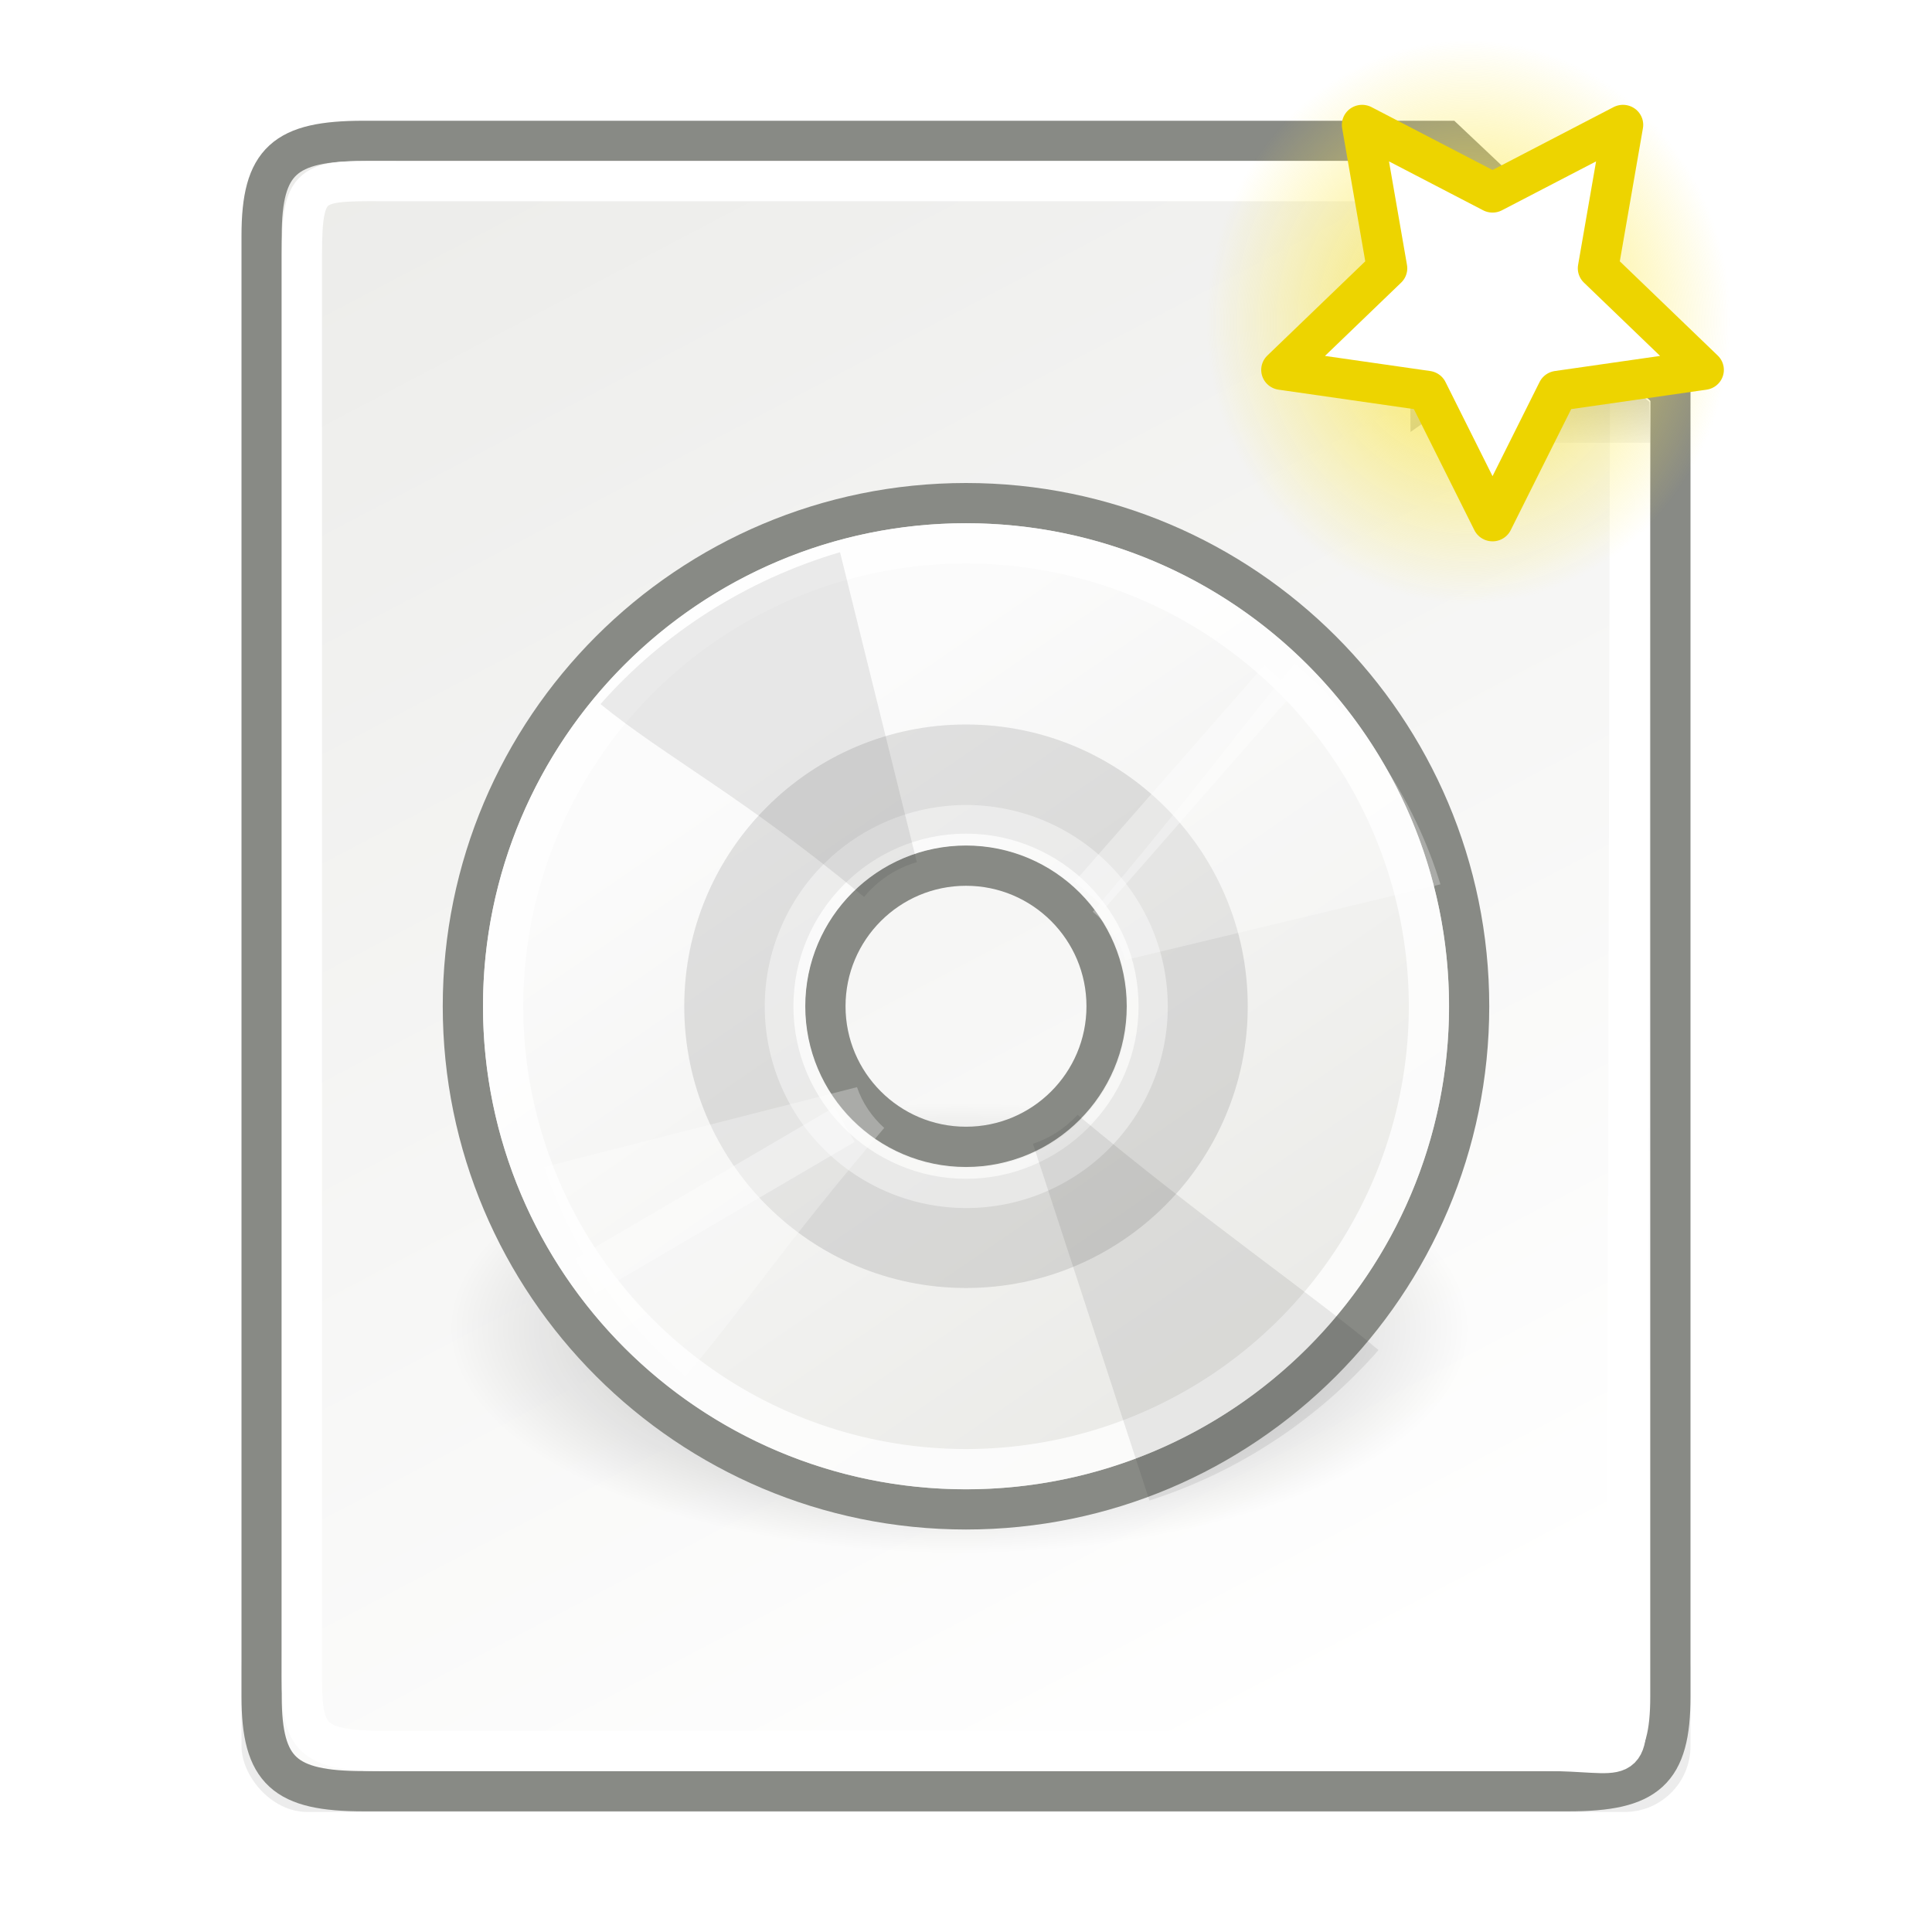 <?xml version="1.0" encoding="UTF-8" standalone="no"?>
<!-- Created with Inkscape (http://www.inkscape.org/) -->
<svg id="svg5615" xmlns:rdf="http://www.w3.org/1999/02/22-rdf-syntax-ns#" xmlns="http://www.w3.org/2000/svg" height="48" width="48" version="1.0" xmlns:cc="http://web.resource.org/cc/" xmlns:xlink="http://www.w3.org/1999/xlink" xmlns:dc="http://purl.org/dc/elements/1.1/">
 <defs id="defs5617">
  <filter id="filter6052" height="2.415" width="1.283" y="-.707" x="-.141">
   <feGaussianBlur id="feGaussianBlur6054" stdDeviation="1.179"/>
  </filter>
  <radialGradient id="radialGradient8509" gradientUnits="userSpaceOnUse" cy="7.221" cx="36.62" r="5.171">
   <stop id="stop6345" style="stop-color:#fce94f" offset="0"/>
   <stop id="stop6347" style="stop-color:#fce94f;stop-opacity:0" offset="1"/>
  </radialGradient>
  <linearGradient id="linearGradient8511" y2="11.671" gradientUnits="userSpaceOnUse" x2="18.193" gradientTransform="matrix(.583 0 0 .583 10.05 10.705)" y1="37.921" x1="36.211">
   <stop id="stop8148" style="stop-color:#ebebe8" offset="0"/>
   <stop id="stop8150" style="stop-color:#fbfbfb" offset="1"/>
  </linearGradient>
  <radialGradient id="radialGradient8513" gradientUnits="userSpaceOnUse" cy="24.538" cx="23.946" r="21.456">
   <stop id="stop6567" offset="0"/>
   <stop id="stop6569" style="stop-opacity:0" offset="1"/>
  </radialGradient>
  <linearGradient id="linearGradient8515" y2="3.749" gradientUnits="userSpaceOnUse" x2="18.562" gradientTransform="matrix(1.385 0 0 1.582 12.641 .283)" y1="4.528" x1="17.688">
   <stop id="stop6078" style="stop-color:#fff" offset="0"/>
   <stop id="stop6080" style="stop-color:#cbcbcb" offset="1"/>
  </linearGradient>
  <linearGradient id="linearGradient8517" y2="2.942" gradientUnits="userSpaceOnUse" x2="14.121" gradientTransform="matrix(1.028 0 0 1.184 19.561 2.069)" y1="6.559" x1="18.977">
   <stop id="stop4921" style="stop-color:#888a85" offset="0"/>
   <stop id="stop4923" style="stop-color:#888a85;stop-opacity:0" offset="1"/>
  </linearGradient>
  <linearGradient id="linearGradient8519" y2="7.836" gradientUnits="userSpaceOnUse" x2="16.552" gradientTransform="matrix(.98 0 0 1.033 21.294 3.304)" y1="-.562" x1="16.552">
   <stop id="stop6110" offset="0"/>
   <stop id="stop6112" style="stop-opacity:0" offset="1"/>
  </linearGradient>
  <linearGradient id="linearGradient8521" y2="20.088" gradientUnits="userSpaceOnUse" x2="17.17" gradientTransform="matrix(2.162 0 0 2.05 -2.816 .425)" y1="-13.379" x1="-1.358">
   <stop id="stop7946" style="stop-color:#dededa" offset="0"/>
   <stop id="stop7948" style="stop-color:#fff" offset="1"/>
  </linearGradient>
 </defs>
 <g id="layer1">
  <rect id="rect8152" ry="1.263" style="opacity:.271;fill-rule:evenodd;color:#000000;filter:url(#filter6052)" rx=".908" transform="matrix(1.8 0 0 1.295 -39 -13.257)" height="4" width="20" y="41" x="25"/>
  <path id="path8154" style="stroke-width:1px;fill-rule:evenodd;color:#000000;stroke:#888a85;fill:url(#linearGradient8521)" d="m9.032 3.5h26.901l5.567 5.256v33.394c0 1.857-0.574 2.352-2.532 2.352h-29.936c-1.958 0-2.532-0.495-2.532-2.352v-36.298c0-1.857 0.574-2.352 2.532-2.352z"/>
  <path id="path8156" style="color:#000000;stroke:#fff;fill:none" d="m9.852 4.5h25.466l5.182 4.92-0.077 32.607c0 1.962 0.034 1.473-2.065 1.473h-28.875c-2.099 0-1.983-0.544-1.983-2.507v-34.646c0-1.963 0.253-1.847 2.352-1.847z"/>
  <path id="path8158" style="fill:url(#linearGradient8519);fill-rule:evenodd" d="m36 6l4.982 3.985 0.018 1.015h-4.964l-0.036-5z"/>
  <path id="path8160" style="fill-rule:evenodd;stroke:url(#linearGradient8517);stroke-width:1px;fill:url(#linearGradient8515)" d="m41.5 9.767c-1.09-1.44-4.903-0.753-5.962 0l-0.038-6.267"/>
  <path id="path8162" style="opacity:.389;fill-rule:evenodd;color:#000000;fill:url(#radialGradient8513)" d="m45.402 24.538a21.456 21.456 0 1 1 -42.913 0 21.456 21.456 0 1 1 42.913 0z" transform="matrix(.591 0 0 .261 9.684 26.595)"/>
  <path id="path8164" style="stroke-width:1px;fill-rule:evenodd;color:#000000;stroke:#888a85;stroke-linecap:round;fill:url(#linearGradient8511)" d="m24 12.5c-6.9 0-12.5 5.6-12.5 12.5s5.6 12.5 12.5 12.5 12.5-5.6 12.5-12.5-5.6-12.5-12.5-12.5zm0 9.007c1.928 0 3.493 1.565 3.493 3.493s-1.565 3.493-3.493 3.493-3.493-1.565-3.493-3.493 1.565-3.493 3.493-3.493z"/>
  <path id="path8166" style="fill-opacity:.108;color:#000000;fill-rule:evenodd" d="m24 18c-3.864 0-7 3.136-7 7s3.136 7 7 7 7-3.136 7-7-3.136-7-7-7zm0 2.712c2.358 0 4.288 1.93 4.288 4.288s-1.93 4.287-4.288 4.287-4.288-1.929-4.288-4.287 1.93-4.288 4.288-4.288z"/>
  <path id="path8168" style="stroke-width:1.866px;stroke-opacity:.797;color:#000000;stroke:#fff;stroke-linecap:round;fill:none" d="m45.402 24.538a21.456 21.456 0 1 1 -42.913 0 21.456 21.456 0 1 1 42.913 0z" transform="matrix(.536 0 0 .536 11.166 11.848)"/>
  <path id="path8170" style="stroke-width:4.768px;stroke-opacity:.423;color:#000000;stroke:#fff;stroke-linecap:round;fill:none" d="m45.402 24.538a21.456 21.456 0 1 1 -42.913 0 21.456 21.456 0 1 1 42.913 0z" transform="matrix(.21 0 0 .21 18.978 19.854)"/>
  <path id="path8172" style="fill-opacity:.288;fill:#fff;fill-rule:evenodd" d="m35.787 21.971c-0.651-2.136-1.965-4.073-3.619-5.493-1.219 1.454-2.699 3.457-5.019 6.175 0.379 0.308 0.671 0.718 0.81 1.199l7.828-1.881zm-13.819 6.052c-0.304-0.274-0.541-0.617-0.676-1.013l-7.776 1.983c0.675 2.045 1.908 3.834 3.513 5.2 1.354-1.575 2.445-3.261 4.939-6.17z"/>
  <path id="path8174" style="fill-opacity:.081;fill-rule:evenodd" d="m20.87 13.719c-2.339 0.692-4.397 2.014-5.951 3.774 1.591 1.296 3.573 2.322 6.548 4.791 0.337-0.404 0.786-0.714 1.312-0.863l-1.909-7.702zm5.903 13.979c-0.301 0.323-0.675 0.576-1.109 0.719l2.893 8.863c2.239-0.719 4.197-2.031 5.692-3.738-1.724-1.441-4.292-3.191-7.476-5.844z"/>
  <path id="path8176" d="m20.983 27.938l-6.444 3.772m17.248-14.853l-4.707 5.37" style="stroke-opacity:.365;stroke:#fff;stroke-width:1px;fill:none"/>
  <g id="g8178" transform="matrix(1.302 0 0 1.4 14.351 1)">
   <path id="path8180" style="fill-rule:evenodd;color:#000000;fill:url(#radialGradient8509)" d="m41.79 7.221a5.171 5.171 0 1 1 -10.341 0 5.171 5.171 0 1 1 10.341 0z" transform="matrix(.967 0 0 .967 -18.411 -1.983)"/>
   <path id="path8182" style="stroke-linejoin:round;stroke-width:.85;fill-rule:evenodd;color:#000000;stroke:#edd400;stroke-linecap:square;fill:#fff" transform="matrix(.909 0 0 .835 -13.955 1.673)" d="m34.558 8.221l-1.369-2.774-3.062-0.445 2.216-2.159-0.523-3.049 2.738 1.44 2.738-1.44-0.523 3.049 2.216 2.159-3.062 0.445-1.369 2.774z"/>
  </g>
 </g>
</svg>
